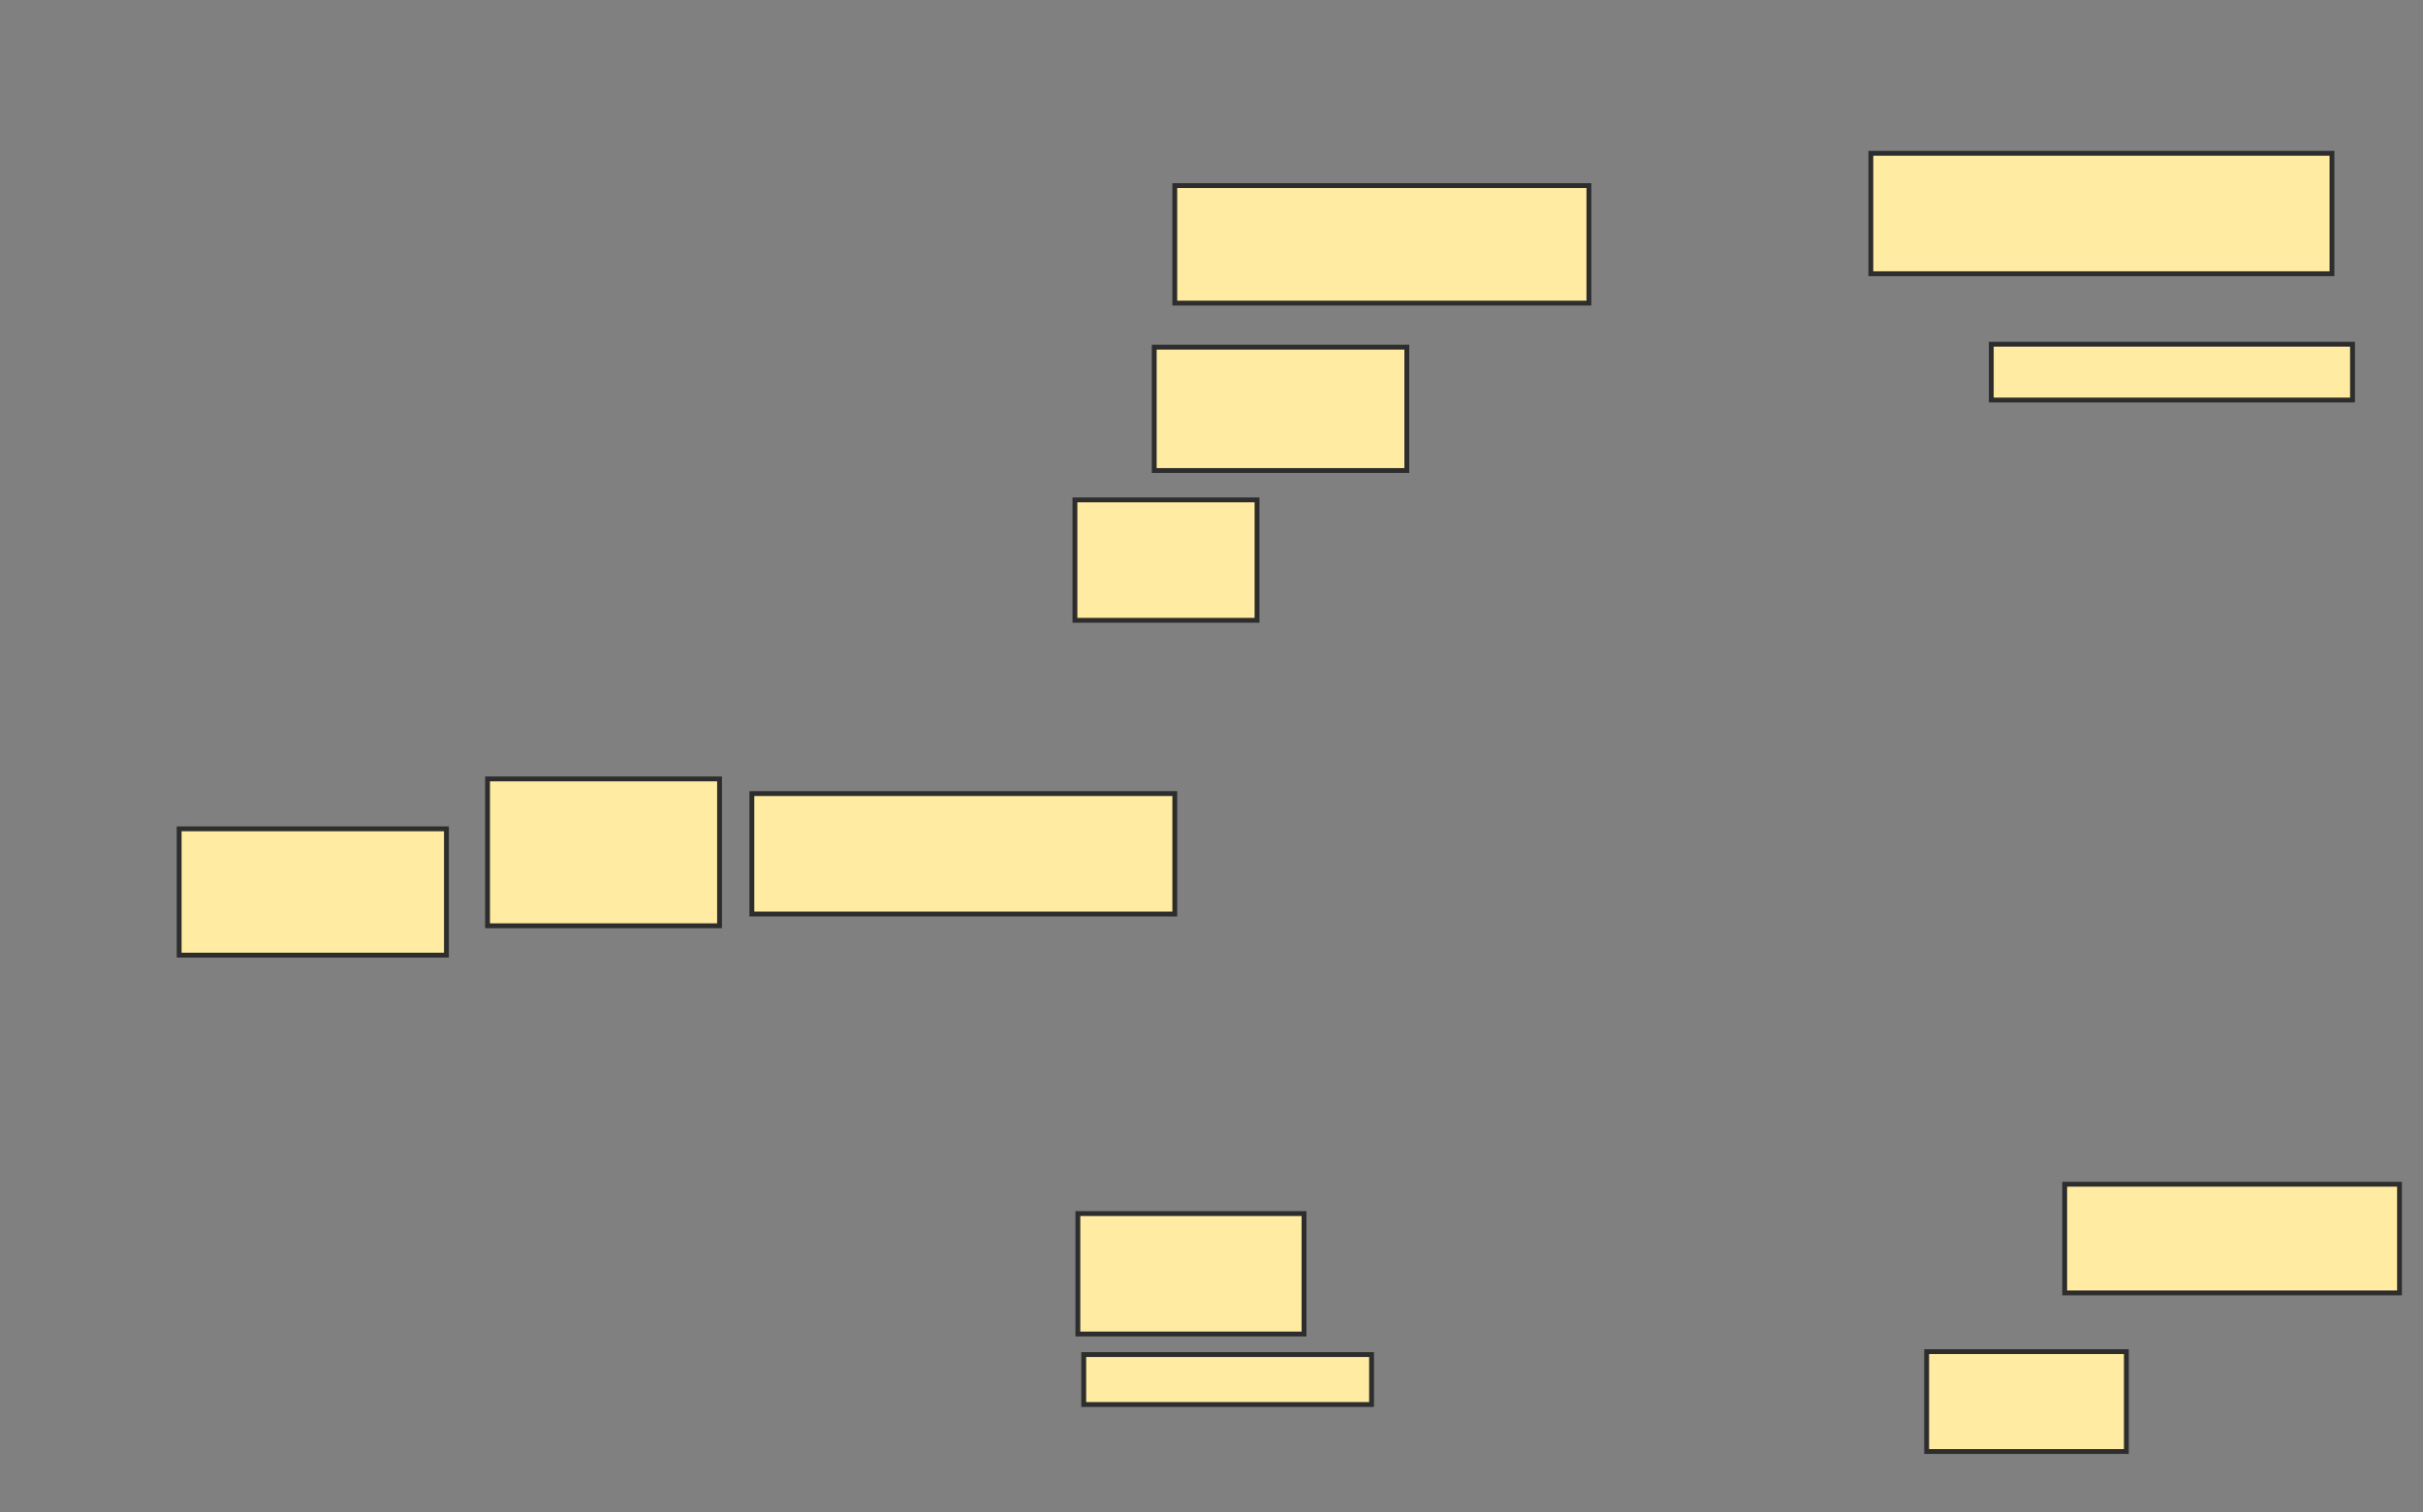 <svg xmlns="http://www.w3.org/2000/svg" width="500" height="312">
 <rect width="100%" height="100%" fill="#808080" stroke="none"/>
 <!-- Created with Image Occlusion Enhanced -->
 <g>
  <title>Labels</title>
 </g>
 <g>
  <title>Masks</title>
  <rect id="d77a3bdb25cb43239aa3046a15e013dc-ao-1" height="26.061" width="55.152" y="171.03" x="36.97" stroke-linecap="null" stroke-linejoin="null" stroke-dasharray="null" stroke="#2D2D2D" fill="#FFEBA2"/>
  <rect id="d77a3bdb25cb43239aa3046a15e013dc-ao-2" height="30.303" width="47.879" y="160.727" x="100.606" stroke-linecap="null" stroke-linejoin="null" stroke-dasharray="null" stroke="#2D2D2D" fill="#FFEBA2"/>
  <rect id="d77a3bdb25cb43239aa3046a15e013dc-ao-3" height="24.848" width="87.273" y="163.758" x="155.152" stroke-linecap="null" stroke-linejoin="null" stroke-dasharray="null" stroke="#2D2D2D" fill="#FFEBA2"/>
  <rect id="d77a3bdb25cb43239aa3046a15e013dc-ao-4" height="24.848" width="46.667" y="250.424" x="222.424" stroke-linecap="null" stroke-linejoin="null" stroke-dasharray="null" stroke="#2D2D2D" fill="#FFEBA2"/>
  <rect id="d77a3bdb25cb43239aa3046a15e013dc-ao-5" height="24.848" width="37.576" y="103.152" x="221.818" stroke-linecap="null" stroke-linejoin="null" stroke-dasharray="null" stroke="#2D2D2D" fill="#FFEBA2"/>
  <rect id="d77a3bdb25cb43239aa3046a15e013dc-ao-6" height="25.455" width="52.121" y="71.636" x="238.182" stroke-linecap="null" stroke-linejoin="null" stroke-dasharray="null" stroke="#2D2D2D" fill="#FFEBA2"/>
  <rect id="d77a3bdb25cb43239aa3046a15e013dc-ao-7" height="24.242" width="85.455" y="38.303" x="242.424" stroke-linecap="null" stroke-linejoin="null" stroke-dasharray="null" stroke="#2D2D2D" fill="#FFEBA2"/>
  <rect id="d77a3bdb25cb43239aa3046a15e013dc-ao-8" height="24.848" width="95.152" y="31.636" x="386.061" stroke-linecap="null" stroke-linejoin="null" stroke-dasharray="null" stroke="#2D2D2D" fill="#FFEBA2"/>
  <rect id="d77a3bdb25cb43239aa3046a15e013dc-ao-9" height="11.515" width="74.545" y="71.03" x="410.909" stroke-linecap="null" stroke-linejoin="null" stroke-dasharray="null" stroke="#2D2D2D" fill="#FFEBA2"/>
  
  <rect id="d77a3bdb25cb43239aa3046a15e013dc-ao-11" height="22.424" width="69.091" y="244.364" x="426.061" stroke-linecap="null" stroke-linejoin="null" stroke-dasharray="null" stroke="#2D2D2D" fill="#FFEBA2"/>
  <rect id="d77a3bdb25cb43239aa3046a15e013dc-ao-12" height="20.606" width="41.212" y="278.909" x="397.576" stroke-linecap="null" stroke-linejoin="null" stroke-dasharray="null" stroke="#2D2D2D" fill="#FFEBA2"/>
  <rect id="d77a3bdb25cb43239aa3046a15e013dc-ao-13" height="10.303" width="59.394" y="279.515" x="223.636" stroke-linecap="null" stroke-linejoin="null" stroke-dasharray="null" stroke="#2D2D2D" fill="#FFEBA2"/>
 </g>
</svg>